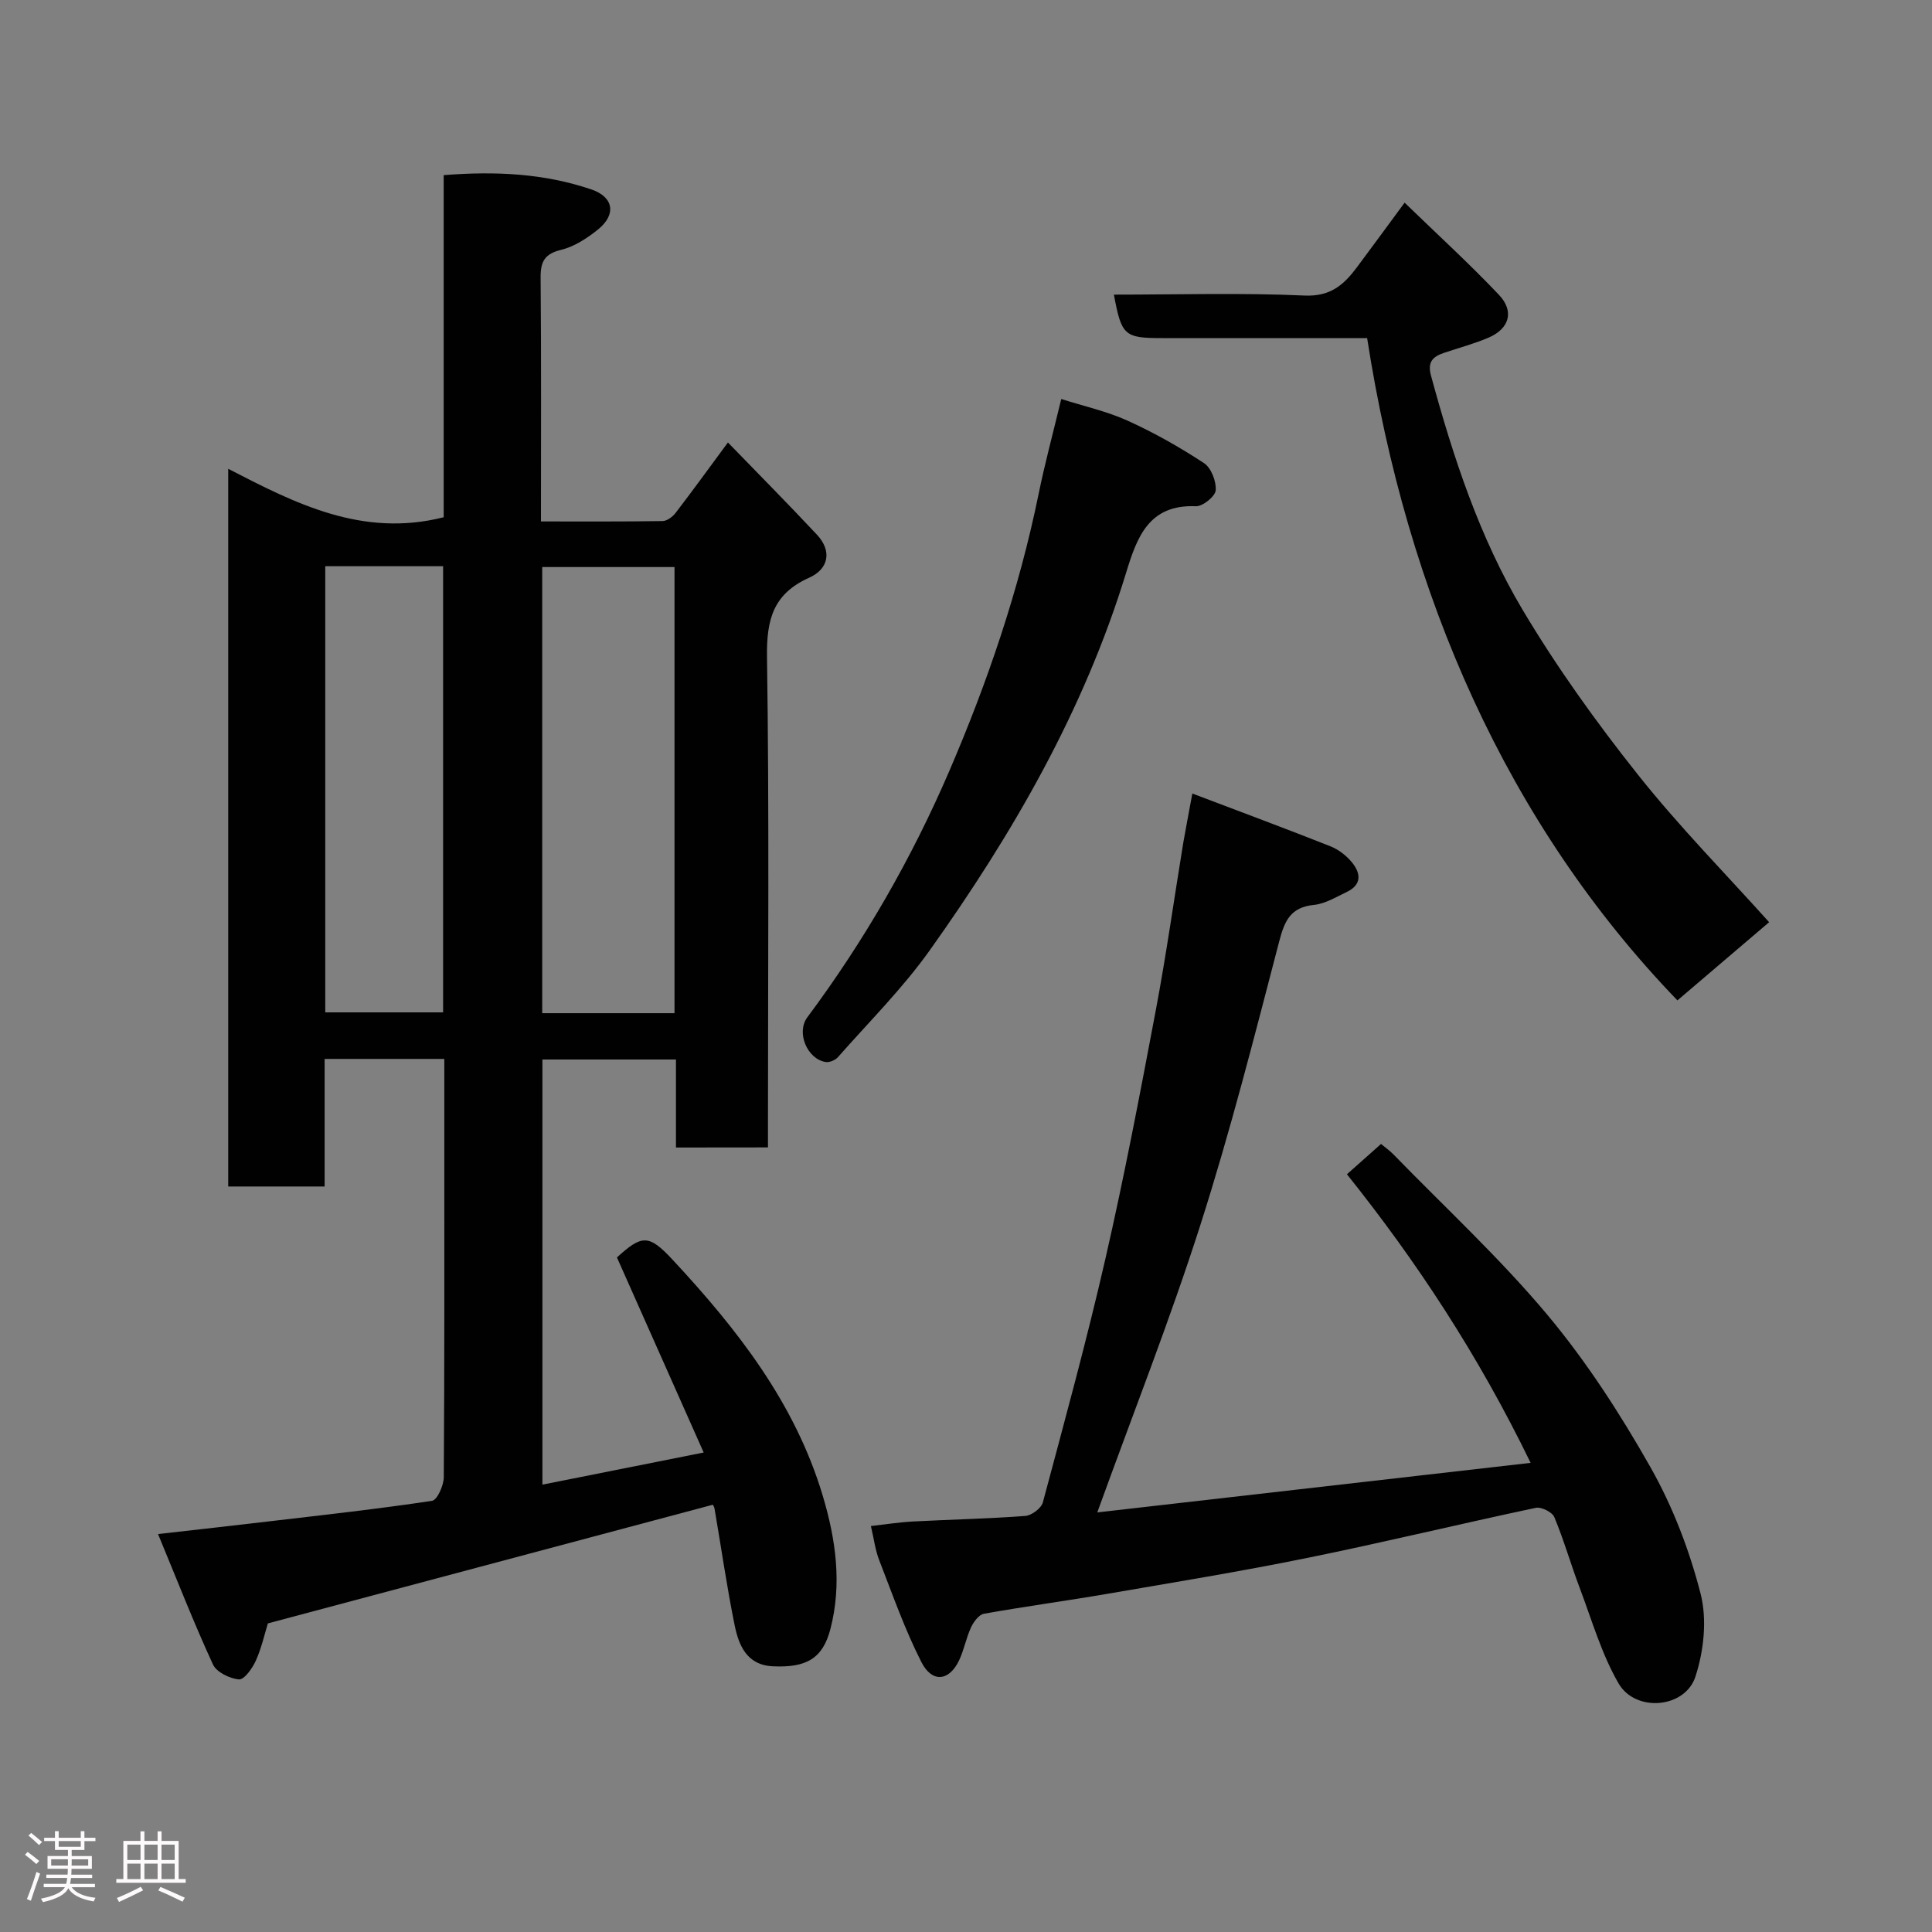 <svg enable-background="new 0 0 400 400" viewBox="0 0 400 400" xmlns="http://www.w3.org/2000/svg"><rect x="0" y="0" width="400" height="400" fill="#808080" stroke="none"/><path d="m5.17 384 .55-.58c.85.61 1.65 1.24 2.4 1.87l-.59.64c-.83-.73-1.62-1.38-2.36-1.93m1.22 9.53-.82-.34c.71-1.76 1.37-3.64 1.98-5.63.24.13.5.25.76.36-.6 1.67-1.24 3.54-1.92 5.61m-.5-13.5.57-.54c.56.44 1.31 1.06 2.26 1.87l-.64.64c-.68-.66-1.41-1.32-2.19-1.97m3.25.46h2.24v-1.36h.77v1.36h4.57v-1.36h.76v1.36h2.28v.69h-2.28v1.84h-2.64v1.26h4.18v2.64h-4.21c0 .45-.02.86-.05 1.21h4.32v.69h-4.38c-.04.34-.1.75-.19 1.22h5.15v.69h-4.82c.87 1.19 2.51 1.92 4.93 2.19-.17.31-.3.57-.37.76-2.77-.49-4.52-1.41-5.26-2.76-.56 1.26-2.3 2.23-5.24 2.9-.12-.24-.26-.48-.43-.72 2.73-.55 4.38-1.34 4.96-2.38h-4.38v-.69h4.65c.1-.38.17-.79.21-1.22h-4.32v-.69h4.4c.03-.34.05-.75.05-1.21h-4.2v-2.64h4.23v-1.26h-2.69v-1.84h-2.24zm1.46 4.46v1.29h3.45c.01-.4.02-.57.01-.53v-.32-.45h-3.46zm1.55-2.59h4.57v-1.19h-4.57zm6.11 2.59h-3.42v.77c-.02.19-.01.37-.02.53h3.44z" fill="#fcfafa"/><path d="m32.63 379.16h.82v1.98h3.54v7.89h1.46v.78h-14.37v-.78h1.46v-7.89h3.54v-1.98h.82v1.98h2.73zm-3.49 11.48.5.73c-1.61.82-3.28 1.63-5 2.41-.13-.27-.28-.55-.44-.82 1.75-.72 3.4-1.49 4.94-2.32m-2.78-5.55h2.73v-3.18h-2.73zm0 3.95h2.73v-3.2h-2.73zm3.54-3.95h2.73v-3.18h-2.73zm0 3.95h2.73v-3.2h-2.73zm7.89 4.68c-1.84-.92-3.51-1.7-5.02-2.32l.45-.73c1.89.8 3.57 1.55 5.04 2.23zm-1.62-11.81h-2.73v3.18h2.73zm-2.73 7.13h2.73v-3.2h-2.73z" fill="#fcfafa"/><g fill="#010102"><path d="m139.95 237.58c0-6.23 0-12.04 0-18.22-9.24 0-18.29 0-27.65 0v88.02c11.05-2.2 21.81-4.34 33.39-6.65-6.12-13.77-12.01-27-17.96-40.39 5.17-4.71 6.58-4.85 11.55.5 13.34 14.34 25.29 29.58 31.05 48.8 2.74 9.14 4.01 18.32 1.6 27.62-1.59 6.14-5 8.05-11.9 7.73-5.42-.25-7.08-4.32-7.94-8.55-1.62-7.98-2.77-16.05-4.15-24.08-.08-.45-.38-.85-.36-.82-30.8 8.22-61.41 16.38-92.12 24.57-.68 2.2-1.31 5.08-2.49 7.71-.72 1.59-2.41 3.97-3.49 3.88-1.92-.16-4.65-1.49-5.39-3.09-3.98-8.64-7.44-17.52-11.37-27 8.61-.98 15.85-1.78 23.09-2.64 11.23-1.32 22.47-2.56 33.64-4.24 1.07-.16 2.42-3.18 2.43-4.88.16-23.66.11-47.32.11-70.97 0-5.13 0-10.25 0-15.64-8.36 0-16.3 0-24.78 0v26.41c-6.93 0-13.31 0-19.96 0 0-49.39 0-98.64 0-148.59 13.91 7.19 27.78 14.29 44.61 10.03 0-23.12 0-46.84 0-70.83 10.75-.85 20.84-.36 30.63 2.98 4.53 1.55 5.16 5.15 1.36 8.24-2.25 1.82-4.91 3.57-7.66 4.24-3.47.85-4.29 2.46-4.26 5.78.15 16.63.07 33.25.07 50.46 8.64 0 16.91.05 25.18-.08.92-.01 2.07-.88 2.69-1.68 3.48-4.53 6.82-9.16 10.84-14.59 6.23 6.43 12.41 12.66 18.4 19.06 3.27 3.48 2.37 7.17-1.56 8.93-7.47 3.33-8.86 8.67-8.75 16.39.47 31.98.2 63.97.2 95.96v5.61c-6.53.02-12.69.02-19.05.02zm-.3-27.81c0-31.1 0-61.8 0-92.37-9.4 0-18.45 0-27.39 0v92.37zm-72.31-92.54v92.37h24.4c0-30.98 0-61.56 0-92.37-8.17 0-16.1 0-24.4 0z"/><path d="m246.86 164.29c10.1 3.83 19.38 7.28 28.58 10.92 1.62.64 3.19 1.84 4.33 3.17 1.96 2.3 2.32 4.76-1.01 6.33-2.18 1.03-4.41 2.41-6.72 2.64-4.8.49-6.06 3.21-7.18 7.5-5.13 19.67-10.14 39.4-16.33 58.75-6.33 19.79-13.98 39.15-21.35 59.53 29.71-3.4 59.25-6.78 89.72-10.26-10.87-22.38-23.57-41.65-38.03-59.75 2.45-2.18 4.64-4.12 7.06-6.28.86.72 1.78 1.37 2.56 2.16 10.7 11 22.04 21.47 31.87 33.21 8.12 9.71 15.11 20.54 21.36 31.58 4.59 8.1 8.04 17.1 10.36 26.13 1.38 5.35.69 11.88-1.07 17.23-2.15 6.56-12.41 7.42-15.9 1.39-3.53-6.1-5.53-13.11-8.05-19.78-1.84-4.86-3.26-9.88-5.26-14.67-.43-1.03-2.69-2.15-3.83-1.91-15.76 3.34-31.42 7.14-47.21 10.35-13.74 2.8-27.59 5.06-41.42 7.44-8.53 1.47-17.11 2.62-25.63 4.14-1.04.19-2.13 1.67-2.66 2.8-1.02 2.2-1.45 4.67-2.48 6.85-2.04 4.31-5.59 4.73-7.81.35-3.44-6.76-5.97-14-8.73-21.09-.82-2.1-1.09-4.41-1.72-7.07 2.87-.32 5.77-.78 8.68-.94 7.76-.41 15.54-.57 23.29-1.15 1.31-.1 3.3-1.59 3.63-2.8 4.5-16.81 9.1-33.61 12.98-50.57 3.89-16.99 7.16-34.12 10.39-51.25 2.18-11.55 3.81-23.2 5.71-34.79.51-2.98 1.11-5.97 1.87-10.16z"/><path d="m283.05 70c-14.76 0-28.58 0-42.4 0-7.87 0-8.45-.51-10.03-9 13.19 0 26.36-.4 39.48.19 5.36.24 8.12-2.23 10.81-5.82 3.12-4.18 6.2-8.39 9.9-13.41 6.85 6.64 13.41 12.63 19.51 19.06 3.26 3.43 2.19 7.03-2.14 8.89-2.98 1.27-6.15 2.11-9.23 3.15-2.28.77-3.45 1.85-2.68 4.7 4.59 16.88 10.04 33.52 19 48.55 7.08 11.88 15.22 23.22 23.83 34.06 8.6 10.83 18.37 20.74 27.18 30.56-4.97 4.24-12.09 10.3-18.99 16.19-35.24-36.57-55.96-83.79-64.24-137.12z"/><path d="m219.72 82.61c4.62 1.47 9.41 2.53 13.77 4.5 5.47 2.48 10.75 5.47 15.78 8.77 1.49.98 2.57 3.77 2.43 5.63-.09 1.25-2.69 3.36-4.1 3.3-9.76-.41-12.2 6.42-14.44 13.74-8.74 28.59-23.5 54.1-40.7 78.25-5.61 7.87-12.56 14.79-18.97 22.07-.55.63-1.77 1.14-2.56 1.01-3.83-.64-6.12-6.12-3.78-9.26 11.78-15.81 21.57-32.84 29.34-50.87 7.98-18.53 14.49-37.65 18.55-57.51 1.27-6.23 2.93-12.36 4.68-19.63z"/></g></svg>